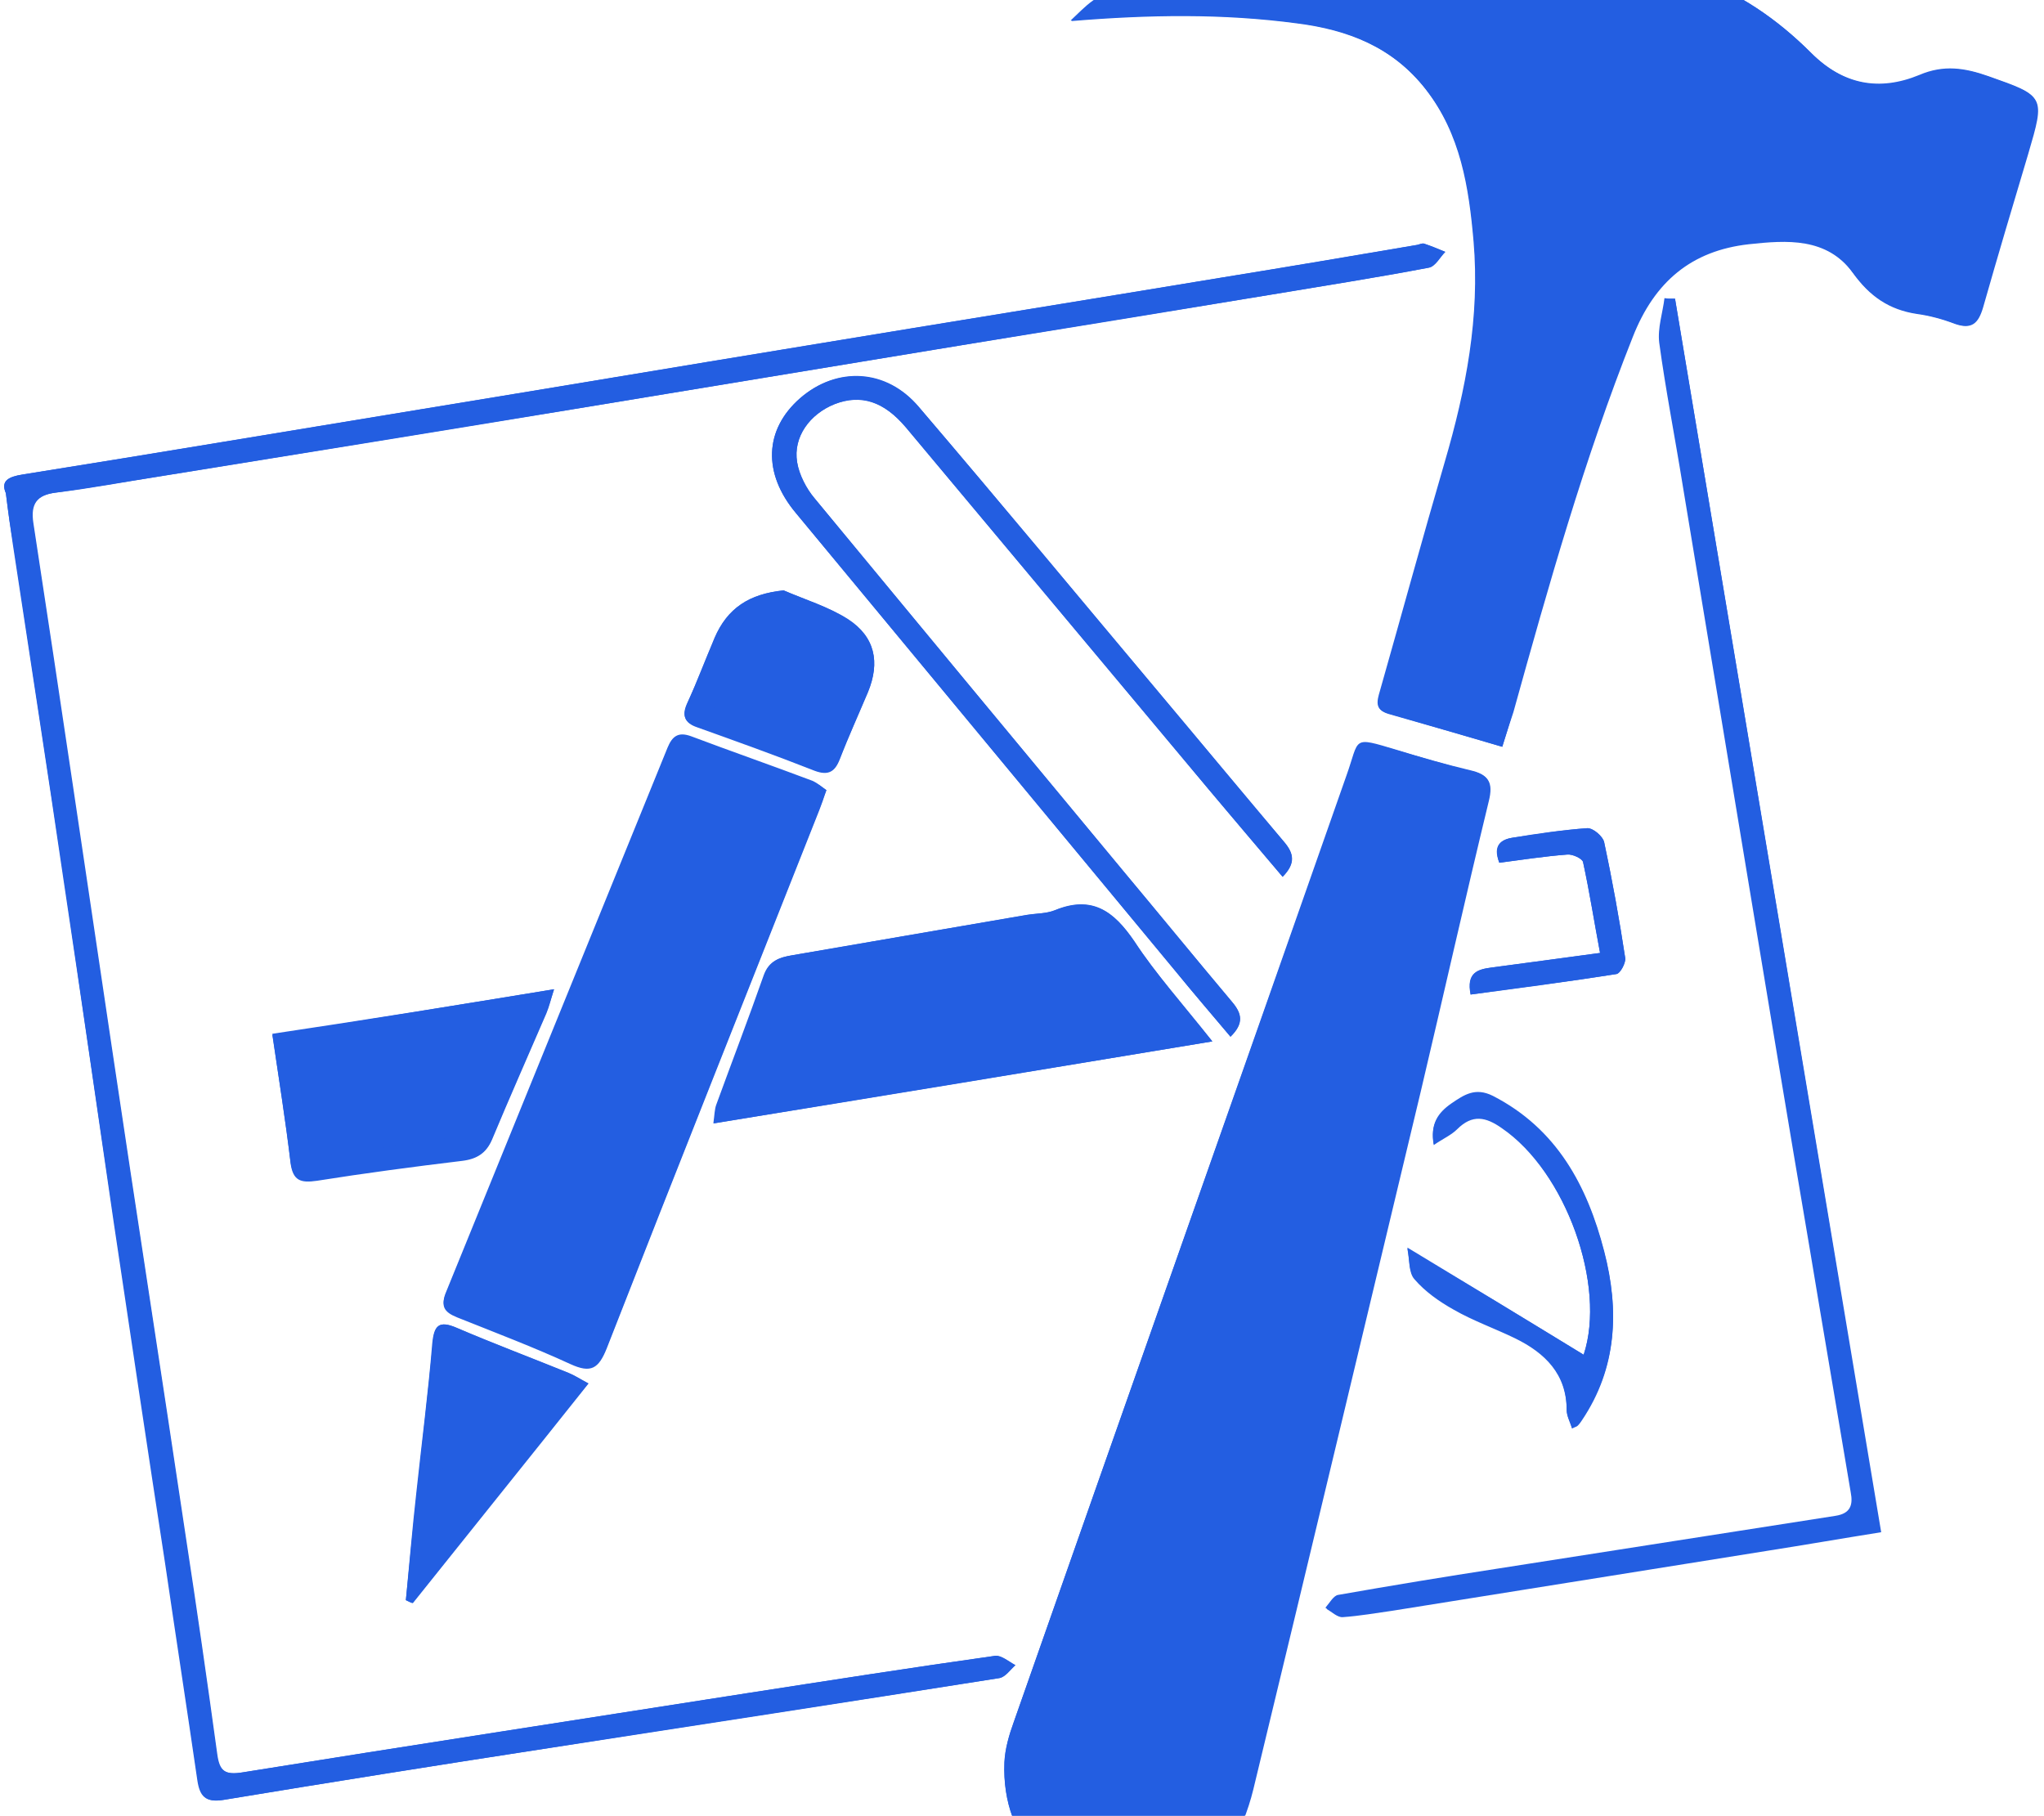 <svg xmlns="http://www.w3.org/2000/svg" id="Layer_1" viewBox="12 31 349 310">
  <style>
    .st0{fill:#235EE1;}
  </style>
  <path d="M268.5 158.5c.7-2.2 1.3-4.1 1.8-6 6-21.6 12.1-43.2 20.4-64.1 3.7-9.4 10-14.7 19.8-15.8 6.5-.7 13.4-1.3 17.8 4.9 2.9 3.9 6.2 6.2 10.9 7 2.2.3 4.4.9 6.5 1.7 2.9 1.1 4-.1 4.8-2.8 2.5-8.8 5.1-17.5 7.7-26.2 2.9-9.9 2.9-9.8-6.7-13.2-4-1.4-7.6-2-11.8-.2-6.8 2.8-13 1.7-18.5-3.8-5.8-5.8-12.4-10.3-20.3-13.1-22.7-7.9-46-11.4-69.9-7.6-11.5 1.8-22.7 4.9-32.4 11.8-1.4 1-2.5 2.2-3.8 3.4 13.2-1.1 25.9-1.3 38.6.4 8.6 1.1 16.3 4 22 11.3 6 7.7 7.4 16.8 8.2 26 1.1 12.9-1.3 25.3-4.9 37.6-3.8 13-7.4 26.2-11.1 39.2-.5 1.7-.9 3.2 1.4 3.8 6.4 1.9 12.7 3.7 19.5 5.7zM207 355.1c6.3.5 11.4-2.4 14.6-8 1.9-3.3 3.4-7 4.3-10.7 9.6-39.7 19.1-79.4 28.6-119.2 3.9-16.5 7.6-33 11.6-49.5.8-3.2 0-4.5-3.1-5.2-4.2-1-8.4-2.2-12.6-3.5-7.7-2.3-6.2-2-8.5 4.4C223 217.3 204 271.1 185.1 325c-.8 2.2-1.5 4.6-1.6 6.9-.6 13.6 9 23.1 23.5 23.2z" class="st0"/>
  <path d="M13 115.2c.4 3.3.8 6.1 1.2 8.8 2.9 19.2 5.9 38.4 8.7 57.6 2.9 19.3 5.7 38.7 8.5 58 2.9 19.5 5.8 38.9 8.8 58.4 1.8 12.3 3.7 24.6 5.5 37 .4 2.6 1.3 3.8 4.4 3.3 18.2-3 36.4-5.9 54.6-8.7 26-4.1 51.9-8 77.9-12.1 1-.2 1.8-1.4 2.7-2.2-1.1-.6-2.4-1.7-3.4-1.6-14.2 2-28.3 4.2-42.5 6.4-28.7 4.5-57.4 8.9-86 13.5-3 .5-4-.2-4.4-3.1-1.7-12.5-3.5-24.9-5.4-37.3-4.1-27.6-8.4-55.2-12.5-82.7-4.5-30-8.9-60.1-13.5-90.2-.5-3.3.6-4.8 3.9-5.2 5.8-.8 11.6-1.8 17.3-2.7 23.6-3.8 47.2-7.7 70.8-11.5l61.9-10.2c19.2-3.1 38.3-6.2 57.5-9.4 9-1.5 17.9-2.9 26.9-4.6 1.1-.2 1.9-1.8 2.8-2.7-1.2-.5-2.4-1-3.6-1.4-.3-.1-.7.1-1.1.2-11.2 1.9-22.4 3.8-33.5 5.6-23.6 3.9-47.2 7.7-70.8 11.6-22 3.6-44 7.3-66 10.9-22.6 3.7-45.2 7.5-67.8 11.1-2.5.4-3.8 1.1-2.9 3.2zM298 82c-.6 0-1.2 0-1.8-.1-.3 2.5-1.2 5.1-.9 7.6 1.1 8.1 2.7 16.2 4 24.3l10.8 65.2c3.6 21.7 7.2 43.5 10.9 65.2 2.3 13.9 4.7 27.8 7 41.6.4 2.1 0 3.6-2.6 4l-57.6 9c-9.1 1.4-18.2 2.9-27.3 4.5-.8.1-1.5 1.4-2.2 2.2 1 .5 1.9 1.4 2.8 1.4 2.9-.2 5.7-.7 8.5-1.1 21.3-3.4 42.6-6.8 63.8-10.2 6.4-1 12.7-2.1 19.6-3.2-11.6-70.3-23.3-140.3-35-210.4z" class="st0"/>
  <path d="M222.1 208c2.3-2.3 1.9-4 .3-5.9-6.3-7.5-12.4-15-18.7-22.5-17.5-21.1-35.1-42.3-52.6-63.5-1.4-1.7-2.6-4-3-6.2-.7-4.3 2.2-8.2 6.4-9.9 4.5-1.7 8.4-.5 12.2 4 17.2 20.6 34.5 41.2 51.7 61.8 4.1 4.9 8.3 9.8 12.6 14.9 2.2-2.3 1.9-4 .3-5.9-6.9-8.2-13.8-16.5-20.7-24.7-13.9-16.6-27.7-33.2-41.7-49.6-5.6-6.5-14.1-6.9-20.3-1.5-6.1 5.3-6.4 12.8-.7 19.6 21.6 26.1 43.2 52.1 64.8 78.2 3.1 3.8 6.2 7.4 9.4 11.2zm-69-42.1c-.7-.5-1.5-1.2-2.4-1.6-6.9-2.6-13.8-5-20.7-7.6-2.2-.8-3.2 0-4 1.9-12.6 31-25.2 61.9-37.8 92.9-1 2.3-.3 3.4 1.8 4.2 6.5 2.6 13 5.1 19.4 8 3.5 1.6 4.9.8 6.2-2.7 12-30.7 24.2-61.3 36.3-91.9.3-.7.6-1.7 1.2-3.2zm65.9 42.9c-5-6.3-9.6-11.5-13.4-17.1-3.4-5.2-7.2-7.9-13.5-5.3-1.5.6-3.2.6-4.8.8l-40.1 6.9c-2.1.4-3.9.9-4.8 3.4-2.6 7.4-5.4 14.7-8.1 22.1-.3.8-.3 1.8-.5 3.2 28.5-4.6 56.3-9.2 85.2-14zm-112.4-8.9c-16.4 2.7-32 5.2-48.1 7.8 1.1 7.5 2.3 14.6 3.1 21.8.4 3.1 1.7 3.5 4.5 3.1 8.2-1.3 16.5-2.4 24.8-3.4 2.5-.3 4.1-1.3 5.1-3.6 3-7.2 6.2-14.4 9.3-21.6.5-1.2.7-2.2 1.3-4.1zm175.8 62.4c-9.8-6-19.5-11.9-30.1-18.3.4 1.9.2 4.1 1.2 5.2 1.9 2.1 4.2 3.9 6.7 5.2 3.4 1.9 7 3.2 10.5 4.9 5.1 2.5 8.8 6.1 8.8 12.3 0 1 .5 2 .9 3.1l1-.5c.3-.3.5-.6.7-.9 6-8.9 6.4-18.7 3.8-28.7-2.9-11.2-8.1-20.9-19-26.5-3-1.5-4.9-.2-7.1 1.3-2.3 1.6-3.6 3.5-3 6.9 1.6-1 3-1.7 4-2.7 2.5-2.6 4.8-2 7.6-.2 11 7.7 17.9 27.1 14 38.9zM81.3 304.2c.4.2.8.4 1.2.5 9.9-12.4 19.9-24.8 30-37.5-1.5-.8-2.4-1.4-3.4-1.8-6.4-2.6-12.8-5-19.1-7.7-3-1.3-3.9-.4-4.1 2.7-.8 8.4-1.8 16.8-2.7 25.3-.7 6.2-1.3 12.4-1.9 18.5zm64.5-172.4c-5.8.6-9.6 3-11.8 8.1-1.5 3.7-2.9 7.4-4.6 11-1 2.1-.7 3.4 1.7 4.2 6.7 2.3 13.4 4.8 20 7.4 2.4.9 3.4.1 4.3-2 1.5-3.8 3.2-7.6 4.8-11.4 2.1-5.1 1.2-9.4-3.4-12.4-3.3-2.1-7.3-3.3-11-4.9zm117.3 69c8.4-1.1 16.7-2.2 24.9-3.5.7-.1 1.6-1.9 1.5-2.7-1-6.6-2.2-13.3-3.6-19.8-.2-1-1.9-2.4-2.9-2.4-4.2.3-8.4.9-12.6 1.6-2.1.3-3.6 1.3-2.4 4.3 3.8-.5 7.7-1.1 11.6-1.4.9-.1 2.6.7 2.7 1.3 1.1 5 1.9 10.2 2.9 15.5-6.5.9-12.6 1.7-18.6 2.5-2.2.3-4.2.8-3.5 4.6zm5.4-42.3c-6.7-2-13.1-3.8-19.4-5.6-2.3-.7-1.9-2.1-1.4-3.8 3.7-13.1 7.3-26.2 11.1-39.2 3.6-12.3 6-24.8 4.9-37.6-.8-9.2-2.1-18.2-8.2-26-5.7-7.3-13.4-10.2-22-11.3-12.7-1.7-25.3-1.5-38.6-.4 1.3-1.1 2.4-2.4 3.8-3.4 9.7-6.9 20.9-10 32.4-11.8 24-3.8 47.2-.2 69.9 7.6 7.9 2.7 14.5 7.3 20.3 13.1 5.5 5.5 11.7 6.6 18.5 3.8 4.2-1.8 7.8-1.2 11.8.2 9.6 3.4 9.6 3.3 6.7 13.2-2.6 8.7-5.2 17.4-7.7 26.2-.8 2.7-1.9 3.8-4.8 2.8-2.1-.8-4.3-1.4-6.5-1.7-4.7-.7-8.1-3-10.9-7-4.5-6.1-11.3-5.6-17.8-4.9-9.8 1.1-16.1 6.4-19.8 15.8-8.3 20.9-14.4 42.5-20.4 64.1-.6 1.8-1.2 3.6-1.9 5.9zM207 355.1c-14.5-.1-24-9.5-23.5-23.2.1-2.3.8-4.7 1.6-6.9C204 271.1 223 217.3 242 163.5c2.2-6.4.8-6.6 8.5-4.4 4.2 1.2 8.4 2.5 12.6 3.5 3.1.7 3.9 2 3.1 5.2-4 16.5-7.7 33-11.6 49.5-9.5 39.7-19 79.5-28.6 119.2-.9 3.7-2.4 7.4-4.3 10.7-3.3 5.5-8.4 8.4-14.7 7.9z" class="st0"/>
  <path d="M13 115.2c-.9-2.1.4-2.8 3-3.2 22.6-3.6 45.2-7.4 67.8-11.1 22-3.6 44-7.3 66-10.9 23.6-3.9 47.2-7.7 70.8-11.6 11.2-1.8 22.4-3.7 33.5-5.6.4-.1.8-.3 1.1-.2 1.2.4 2.4.9 3.6 1.4-.9.9-1.7 2.5-2.8 2.7-8.9 1.7-17.9 3.1-26.9 4.6-19.2 3.1-38.3 6.2-57.5 9.4l-61.9 10.2c-23.6 3.9-47.2 7.7-70.8 11.5-5.8.9-11.5 2-17.3 2.7-3.3.4-4.4 1.9-3.9 5.2 4.6 30 9 60.1 13.5 90.2 4.1 27.6 8.4 55.2 12.5 82.7 1.9 12.4 3.7 24.9 5.4 37.3.4 2.9 1.3 3.6 4.4 3.1 28.6-4.6 57.3-9 86-13.5 14.2-2.2 28.3-4.4 42.5-6.4 1-.1 2.3 1 3.4 1.6-.9.8-1.7 2-2.7 2.2-25.9 4.1-51.9 8.1-77.9 12.1-18.2 2.8-36.4 5.7-54.6 8.7-3.1.5-4-.7-4.4-3.3-1.8-12.3-3.6-24.6-5.5-37-2.9-19.5-5.9-38.9-8.8-58.4-2.9-19.3-5.7-38.7-8.5-58L14.3 124c-.5-2.7-.9-5.4-1.3-8.8zM298 82l35.2 210.6c-6.9 1.1-13.2 2.2-19.6 3.2L249.8 306c-2.8.4-5.7.9-8.5 1.1-.9.1-1.9-.9-2.8-1.4.7-.8 1.4-2 2.2-2.2 9.1-1.6 18.2-3.1 27.3-4.5 19.2-3 38.4-6.1 57.6-9 2.6-.4 2.9-1.9 2.6-4-2.3-13.9-4.7-27.7-7-41.6-3.6-21.7-7.2-43.5-10.9-65.2L299.5 114c-1.4-8.1-2.9-16.2-4-24.3-.3-2.4.6-5 .9-7.6.5-.1 1-.1 1.6-.1z" class="st0"/>
  <path d="M222.1 208c-3.2-3.8-6.3-7.4-9.4-11.2-21.6-26.1-43.2-52.1-64.8-78.2-5.7-6.8-5.4-14.2.7-19.6 6.3-5.5 14.8-5.1 20.3 1.5 14 16.4 27.8 33.1 41.7 49.6 6.9 8.2 13.7 16.5 20.7 24.7 1.6 1.9 2 3.6-.3 5.9-4.3-5.1-8.5-10-12.6-14.9-17.2-20.6-34.5-41.2-51.7-61.8-3.8-4.5-7.7-5.8-12.2-4-4.3 1.7-7.1 5.6-6.4 9.9.3 2.2 1.5 4.5 3 6.2 17.5 21.2 35 42.3 52.6 63.5 6.2 7.5 12.4 15 18.7 22.5 1.6 1.9 2.1 3.6-.3 5.9zm-69-42.1c-.5 1.5-.8 2.4-1.2 3.4-12.1 30.6-24.3 61.2-36.3 91.9-1.4 3.5-2.7 4.3-6.2 2.7-6.3-2.9-12.9-5.4-19.4-8-2.2-.9-2.8-1.9-1.8-4.2 12.7-30.9 25.3-61.9 37.8-92.9.8-2 1.8-2.8 4-1.9 6.9 2.6 13.8 5 20.7 7.6.9.2 1.6.9 2.4 1.4zm-23.6-5c-1.7 4.3-3.3 8.1-4.8 11.9-10.3 25.3-20.6 50.6-31 75.9-1.2 3-.6 4.2 2.2 5.2 4 1.4 8 3 11.8 4.8 3 1.5 4.2.9 5.4-2.2 7.8-20 15.7-39.9 23.7-59.9 3.8-9.5 7.5-19 11.4-28.9-6.3-2.2-12.2-4.4-18.7-6.8zm89.5 47.9c-28.9 4.8-56.7 9.3-85.1 14 .2-1.4.2-2.3.5-3.2 2.7-7.4 5.6-14.7 8.1-22.1.9-2.5 2.7-3.1 4.8-3.4l40.1-6.9c1.6-.3 3.3-.2 4.8-.8 6.3-2.5 10 .2 13.5 5.3 3.7 5.7 8.3 10.8 13.3 17.1zm-79.6 9.1c24.4-4 48.1-8 72.3-12-4.3-5.4-8-10.2-11.9-14.9-.7-.8-2.3-1.2-3.5-1.1-3.5.4-6.9 1-10.3 1.6-11.9 2-23.8 4-35.6 6.2-1.5.3-3.7 1.2-4.2 2.4-2.5 5.6-4.5 11.4-6.8 17.8zm-32.8-18c-.6 1.9-.9 2.9-1.3 3.9-3.1 7.2-6.3 14.4-9.3 21.6-1 2.4-2.5 3.3-5.1 3.6-8.3 1-16.5 2.1-24.8 3.4-2.8.4-4.1 0-4.5-3.1-.9-7.1-2-14.2-3.1-21.8 16.1-2.4 31.7-4.9 48.1-7.6zm-6.2 5.1c-12 1.9-23.1 3.6-34 5.5-1.1.2-2.9 2-2.9 2.9.3 4.3 1.1 8.6 2 12.9.2.8 1.9 1.9 2.7 1.8 6.8-.8 13.6-1.7 20.3-2.8 1.3-.2 3.2-.9 3.7-1.9 2.9-5.8 5.3-11.8 8.2-18.4zm182 57.3c3.9-11.8-3-31.2-14-38.7-2.7-1.9-5-2.4-7.6.2-1 1-2.4 1.6-4 2.7-.6-3.5.7-5.3 3-6.9 2.2-1.6 4.1-2.8 7.1-1.3 10.9 5.6 16.1 15.3 19 26.5 2.6 10 2.2 19.8-3.8 28.7-.2.3-.4.6-.7.9-.2.2-.4.2-1 .5-.3-1.1-.9-2.1-.9-3.1 0-6.2-3.7-9.8-8.8-12.3-3.5-1.7-7.2-3-10.5-4.9-2.5-1.4-4.9-3.1-6.7-5.2-1-1.1-.8-3.3-1.2-5.2 10.6 6.2 20.3 12.1 30.1 18.1zM81.3 304.2c.6-6.2 1.1-12.3 1.8-18.5.9-8.4 2-16.8 2.7-25.3.3-3.1 1.1-4 4.1-2.7 6.3 2.7 12.7 5.1 19.1 7.7 1 .4 1.9 1 3.4 1.8-10.2 12.7-20.1 25.1-30 37.5-.3-.1-.7-.3-1.1-.5zm5.1-11.6c.3.1.6.1.8.2 6.3-8 12.5-15.9 19-24.2-5.9-2.3-11-4.3-16.5-6.5-1.1 10.6-2.2 20.6-3.3 30.5zm59.4-160.8c3.7 1.6 7.7 2.8 11 5 4.6 3 5.5 7.3 3.4 12.4-1.6 3.8-3.3 7.5-4.8 11.4-.8 2.1-1.9 2.9-4.3 2-6.6-2.6-13.3-5-20-7.4-2.4-.8-2.6-2.1-1.7-4.2 1.6-3.6 3-7.4 4.6-11 2.2-5.2 5.9-7.6 11.8-8.2zm-12.2 19.9c5.8 2.2 11.3 4.3 16.7 6.1.6.2 2-.7 2.4-1.5 1.4-2.9 2.5-5.9 3.9-8.9 1.3-2.8.7-5.5-1.7-6.9-2.8-1.7-5.9-2.9-9.1-3.7-3.5-.8-6.4.8-7.8 4.2-1.5 3.4-2.8 6.7-4.4 10.7zm129.5 49.1c-.8-3.8 1.3-4.3 3.5-4.6 6-.8 12-1.6 18.6-2.5-1-5.3-1.8-10.4-2.9-15.5-.1-.6-1.8-1.4-2.7-1.3-3.9.3-7.8.9-11.6 1.4-1.1-3.1.4-4 2.4-4.3 4.2-.6 8.4-1.3 12.6-1.6 1-.1 2.7 1.4 2.9 2.4 1.4 6.6 2.6 13.2 3.6 19.8.1.8-.9 2.6-1.5 2.7-8.2 1.3-16.4 2.3-24.9 3.5z" class="st0"/>
  <path d="M129.5 160.9c6.5 2.4 12.4 4.5 18.7 6.8-3.9 9.9-7.7 19.4-11.4 28.9-7.9 20-15.9 39.9-23.7 59.9-1.2 3.1-2.5 3.7-5.4 2.2-3.8-1.9-7.8-3.4-11.8-4.8-2.8-1-3.4-2.2-2.2-5.2 10.4-25.3 20.7-50.6 31-75.9 1.5-3.8 3-7.6 4.8-11.9zm9.9 57c2.4-6.4 4.3-12.1 6.7-17.7.5-1.2 2.7-2.1 4.2-2.4 11.9-2.2 23.8-4.2 35.6-6.2 3.4-.6 6.9-1.3 10.3-1.6 1.1-.1 2.8.3 3.5 1.1 3.9 4.7 7.7 9.5 11.9 14.9-24.1 3.9-47.8 7.8-72.2 11.9zm-39-12.9c-2.9 6.6-5.3 12.6-8.2 18.3-.5 1-2.4 1.7-3.7 1.9-6.7 1.1-13.5 2-20.3 2.8-.9.1-2.6-1-2.7-1.8-.9-4.2-1.7-8.5-2-12.9-.1-.9 1.7-2.7 2.9-2.9 10.9-1.8 22-3.5 34-5.4zm-14 87.6c1.1-10 2.2-19.9 3.4-30.5 5.4 2.1 10.6 4.2 16.5 6.5-6.5 8.3-12.8 16.2-19 24.2-.3 0-.6-.1-.9-.2zm47.2-140.9c1.6-4 2.9-7.3 4.4-10.6 1.5-3.4 4.3-5 7.8-4.2 3.2.7 6.3 2 9.1 3.7 2.4 1.5 3 4.1 1.7 6.9-1.3 2.9-2.5 6-3.9 8.9-.4.7-1.8 1.7-2.4 1.5-5.5-1.9-10.9-4-16.7-6.2z" class="st0"/>
</svg>
